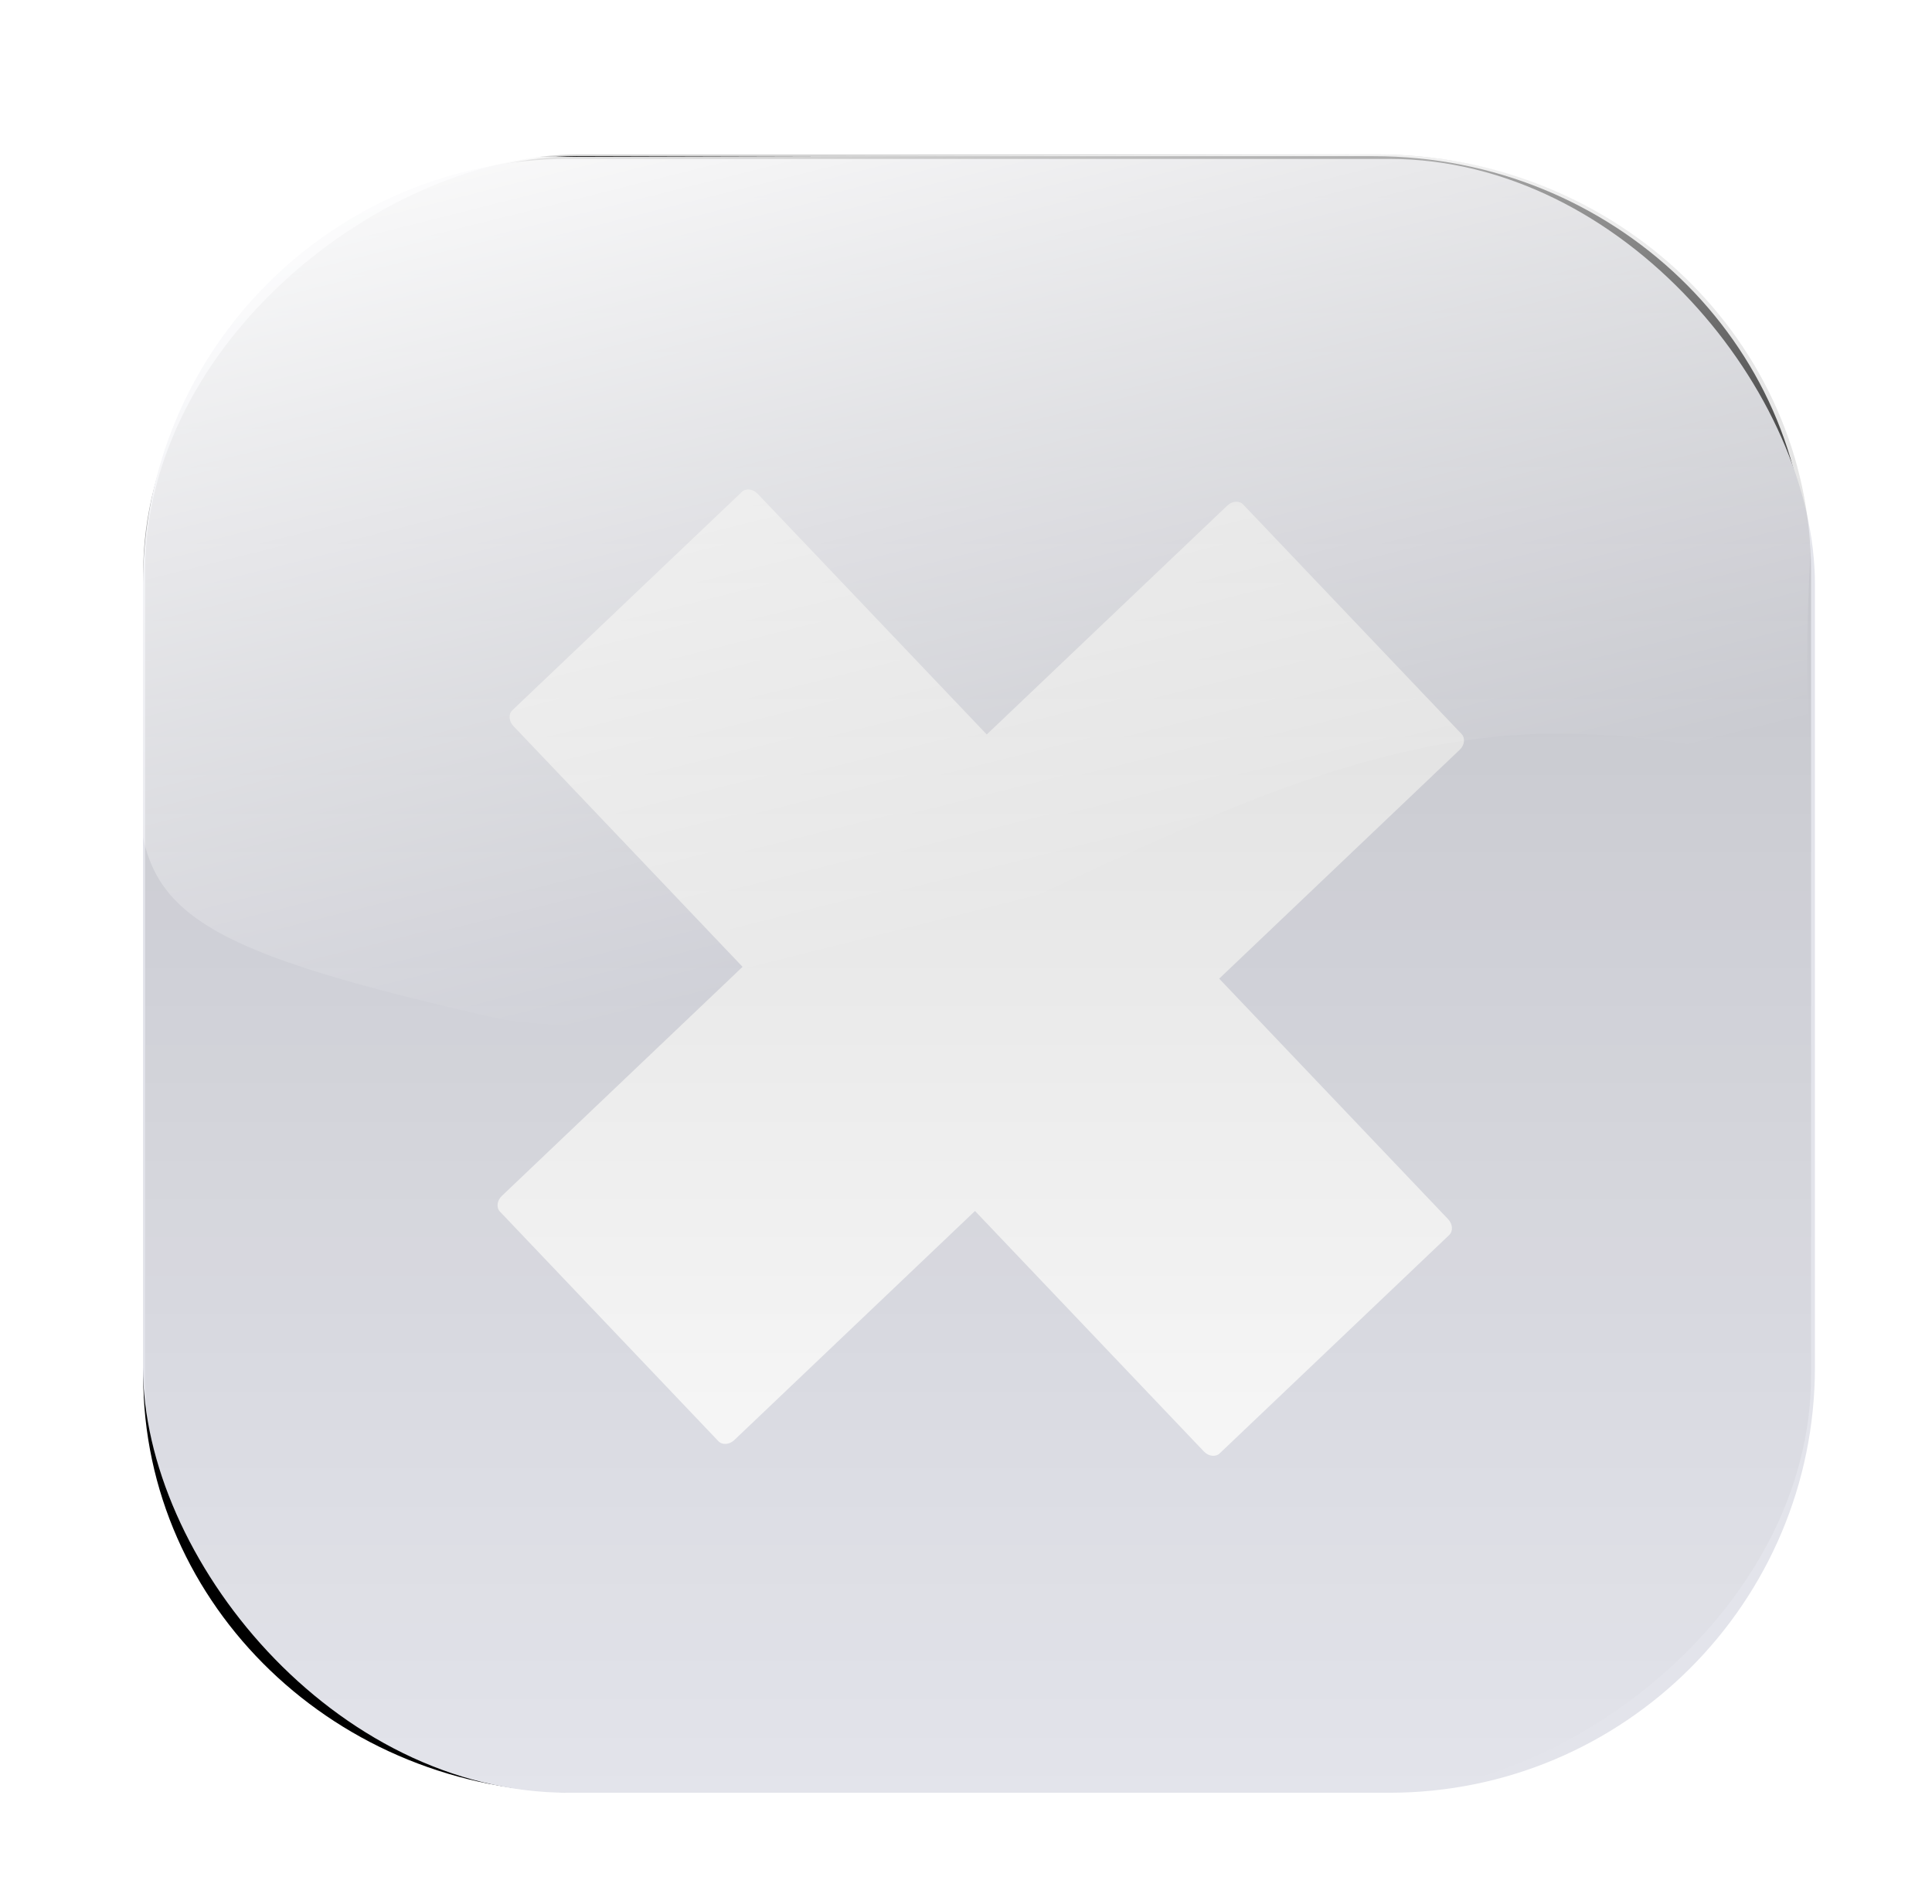 <?xml version="1.0" encoding="UTF-8" standalone="no"?>
<!-- Created with Inkscape (http://www.inkscape.org/) -->

<svg
   xmlns:dc="http://purl.org/dc/elements/1.1/"
   xmlns:cc="http://creativecommons.org/ns#"
   xmlns:rdf="http://www.w3.org/1999/02/22-rdf-syntax-ns#"
   xmlns:svg="http://www.w3.org/2000/svg"
   xmlns="http://www.w3.org/2000/svg"
   xmlns:xlink="http://www.w3.org/1999/xlink"
   xmlns:sodipodi="http://sodipodi.sourceforge.net/DTD/sodipodi-0.dtd"
   xmlns:inkscape="http://www.inkscape.org/namespaces/inkscape"
   width="28.435"
   height="28.03"
   id="svg6130"
   version="1.1"
   inkscape:version="0.47 r22583"
   sodipodi:docname="Neues Dokument 19">
  <defs
     id="defs6132">
    <inkscape:perspective
       sodipodi:type="inkscape:persp3d"
       inkscape:vp_x="0 : 526.18109 : 1"
       inkscape:vp_y="0 : 1000 : 0"
       inkscape:vp_z="744.09448 : 526.18109 : 1"
       inkscape:persp3d-origin="372.04724 : 350.78739 : 1"
       id="perspective6138" />
    <inkscape:perspective
       id="perspective6111"
       inkscape:persp3d-origin="0.5 : 0.33333333 : 1"
       inkscape:vp_z="1 : 0.5 : 1"
       inkscape:vp_y="0 : 1000 : 0"
       inkscape:vp_x="0 : 0.5 : 1"
       sodipodi:type="inkscape:persp3d" />
    <linearGradient
       inkscape:collect="always"
       xlink:href="#linearGradient3611"
       id="linearGradient5323"
       gradientUnits="userSpaceOnUse"
       gradientTransform="matrix(0,0.391,-0.391,0,292.858,532.037)"
       x1="23.998"
       y1="-67.393"
       x2="59.229"
       y2="-76.212" />
    <linearGradient
       id="linearGradient3611">
      <stop
         style="stop-color:#ffffff;stop-opacity:1;"
         offset="0"
         id="stop3613" />
      <stop
         style="stop-color:#ffffff;stop-opacity:0;"
         offset="1"
         id="stop3615" />
    </linearGradient>
    <linearGradient
       inkscape:collect="always"
       xlink:href="#linearGradient3600"
       id="linearGradient5321"
       gradientUnits="userSpaceOnUse"
       gradientTransform="matrix(0.384,0,0,0.399,519.934,-362.007)"
       x1="50.067"
       y1="85"
       x2="121.429"
       y2="85" />
    <linearGradient
       id="linearGradient3600">
      <stop
         style="stop-color:#000000;stop-opacity:0.443;"
         offset="0"
         id="stop3602" />
      <stop
         style="stop-color:#000000;stop-opacity:0;"
         offset="1"
         id="stop3604" />
    </linearGradient>
    <filter
       color-interpolation-filters="sRGB"
       inkscape:collect="always"
       id="filter3803">
      <feGaussianBlur
         inkscape:collect="always"
         stdDeviation="2.084"
         id="feGaussianBlur3805" />
    </filter>
  </defs>
  <sodipodi:namedview
     id="base"
     pagecolor="#ffffff"
     bordercolor="#666666"
     borderopacity="1.0"
     inkscape:pageopacity="0.0"
     inkscape:pageshadow="2"
     inkscape:zoom="5.6"
     inkscape:cx="36.315892"
     inkscape:cy="-4.6070463"
     inkscape:document-units="px"
     inkscape:current-layer="layer1"
     showgrid="false"
     inkscape:window-width="1920"
     inkscape:window-height="1125"
     inkscape:window-x="0"
     inkscape:window-y="24"
     inkscape:window-maximized="1" />
  <g
     inkscape:label="Ebene 1"
     inkscape:groupmode="layer"
     id="layer1"
     transform="translate(-313.684,-540.131)">
    <rect
       ry="16.312"
       rx="15.679"
       transform="matrix(0,0.391,-0.391,0,292.858,529.73)"
       y="-121.282"
       x="32.48"
       height="62.628"
       width="61.594"
       id="rect5301"
       style="fill:#000000;fill-opacity:1;stroke:none;filter:url(#filter3803)" />
    <rect
       ry="6.264"
       rx="6.264"
       y="542.47"
       x="315.788"
       height="24.049"
       width="24.608"
       id="rect5303"
       style="fill:#e3e4eb;fill-opacity:1;stroke:none" />
    <path
       id="path5309"
       d="m 321.225,550.585 c -0.06,0.057 -0.053,0.161 0.016,0.234 l 3.372,3.543 -3.543,3.372 c -0.073,0.069 -0.084,0.173 -0.027,0.232 l 3.214,3.378 c 0.057,0.06 0.161,0.053 0.234,-0.016 l 3.543,-3.372 3.369,3.54 c 0.069,0.073 0.173,0.084 0.232,0.028 l 3.378,-3.214 c 0.06,-0.057 0.053,-0.161 -0.016,-0.234 l -3.369,-3.54 3.54,-3.369 c 0.073,-0.069 0.084,-0.173 0.027,-0.232 l -3.214,-3.378 c -0.057,-0.06 -0.161,-0.053 -0.234,0.016 l -3.54,3.369 -3.372,-3.543 c -0.069,-0.073 -0.173,-0.084 -0.232,-0.028 l -3.378,3.214 z"
       style="fill:#ffffff;fill-opacity:1;stroke:none" />
    <rect
       style="opacity:0.428;fill:url(#linearGradient5321);fill-opacity:1;stroke:none"
       id="rect5313"
       width="24.114"
       height="24.519"
       x="542.404"
       y="-340.339"
       transform="matrix(0,1,-1,0,0,0)"
       rx="6.138"
       ry="6.386" />
    <path
       sodipodi:nodetypes="cccscccc"
       id="path5315"
       d="m 340.339,548.131 c -0.327,5.209 1.128,2.805 -3.8,2.798 -5.467,0.046 -9.977,5.088 -15.521,4.195 -6.145,-1.392 -5.258,-1.913 -5.268,-5.761 0,-0.504 0.07,-1.651 0.07,-1.651 0.28,-2.136 2.394,-5.272 5.932,-5.272 l 12.201,-0.035 c 3.538,0 6.211,2.646 6.386,5.726 z"
       style="fill:url(#linearGradient5323);fill-opacity:1;stroke:none" />
  </g>
</svg>
